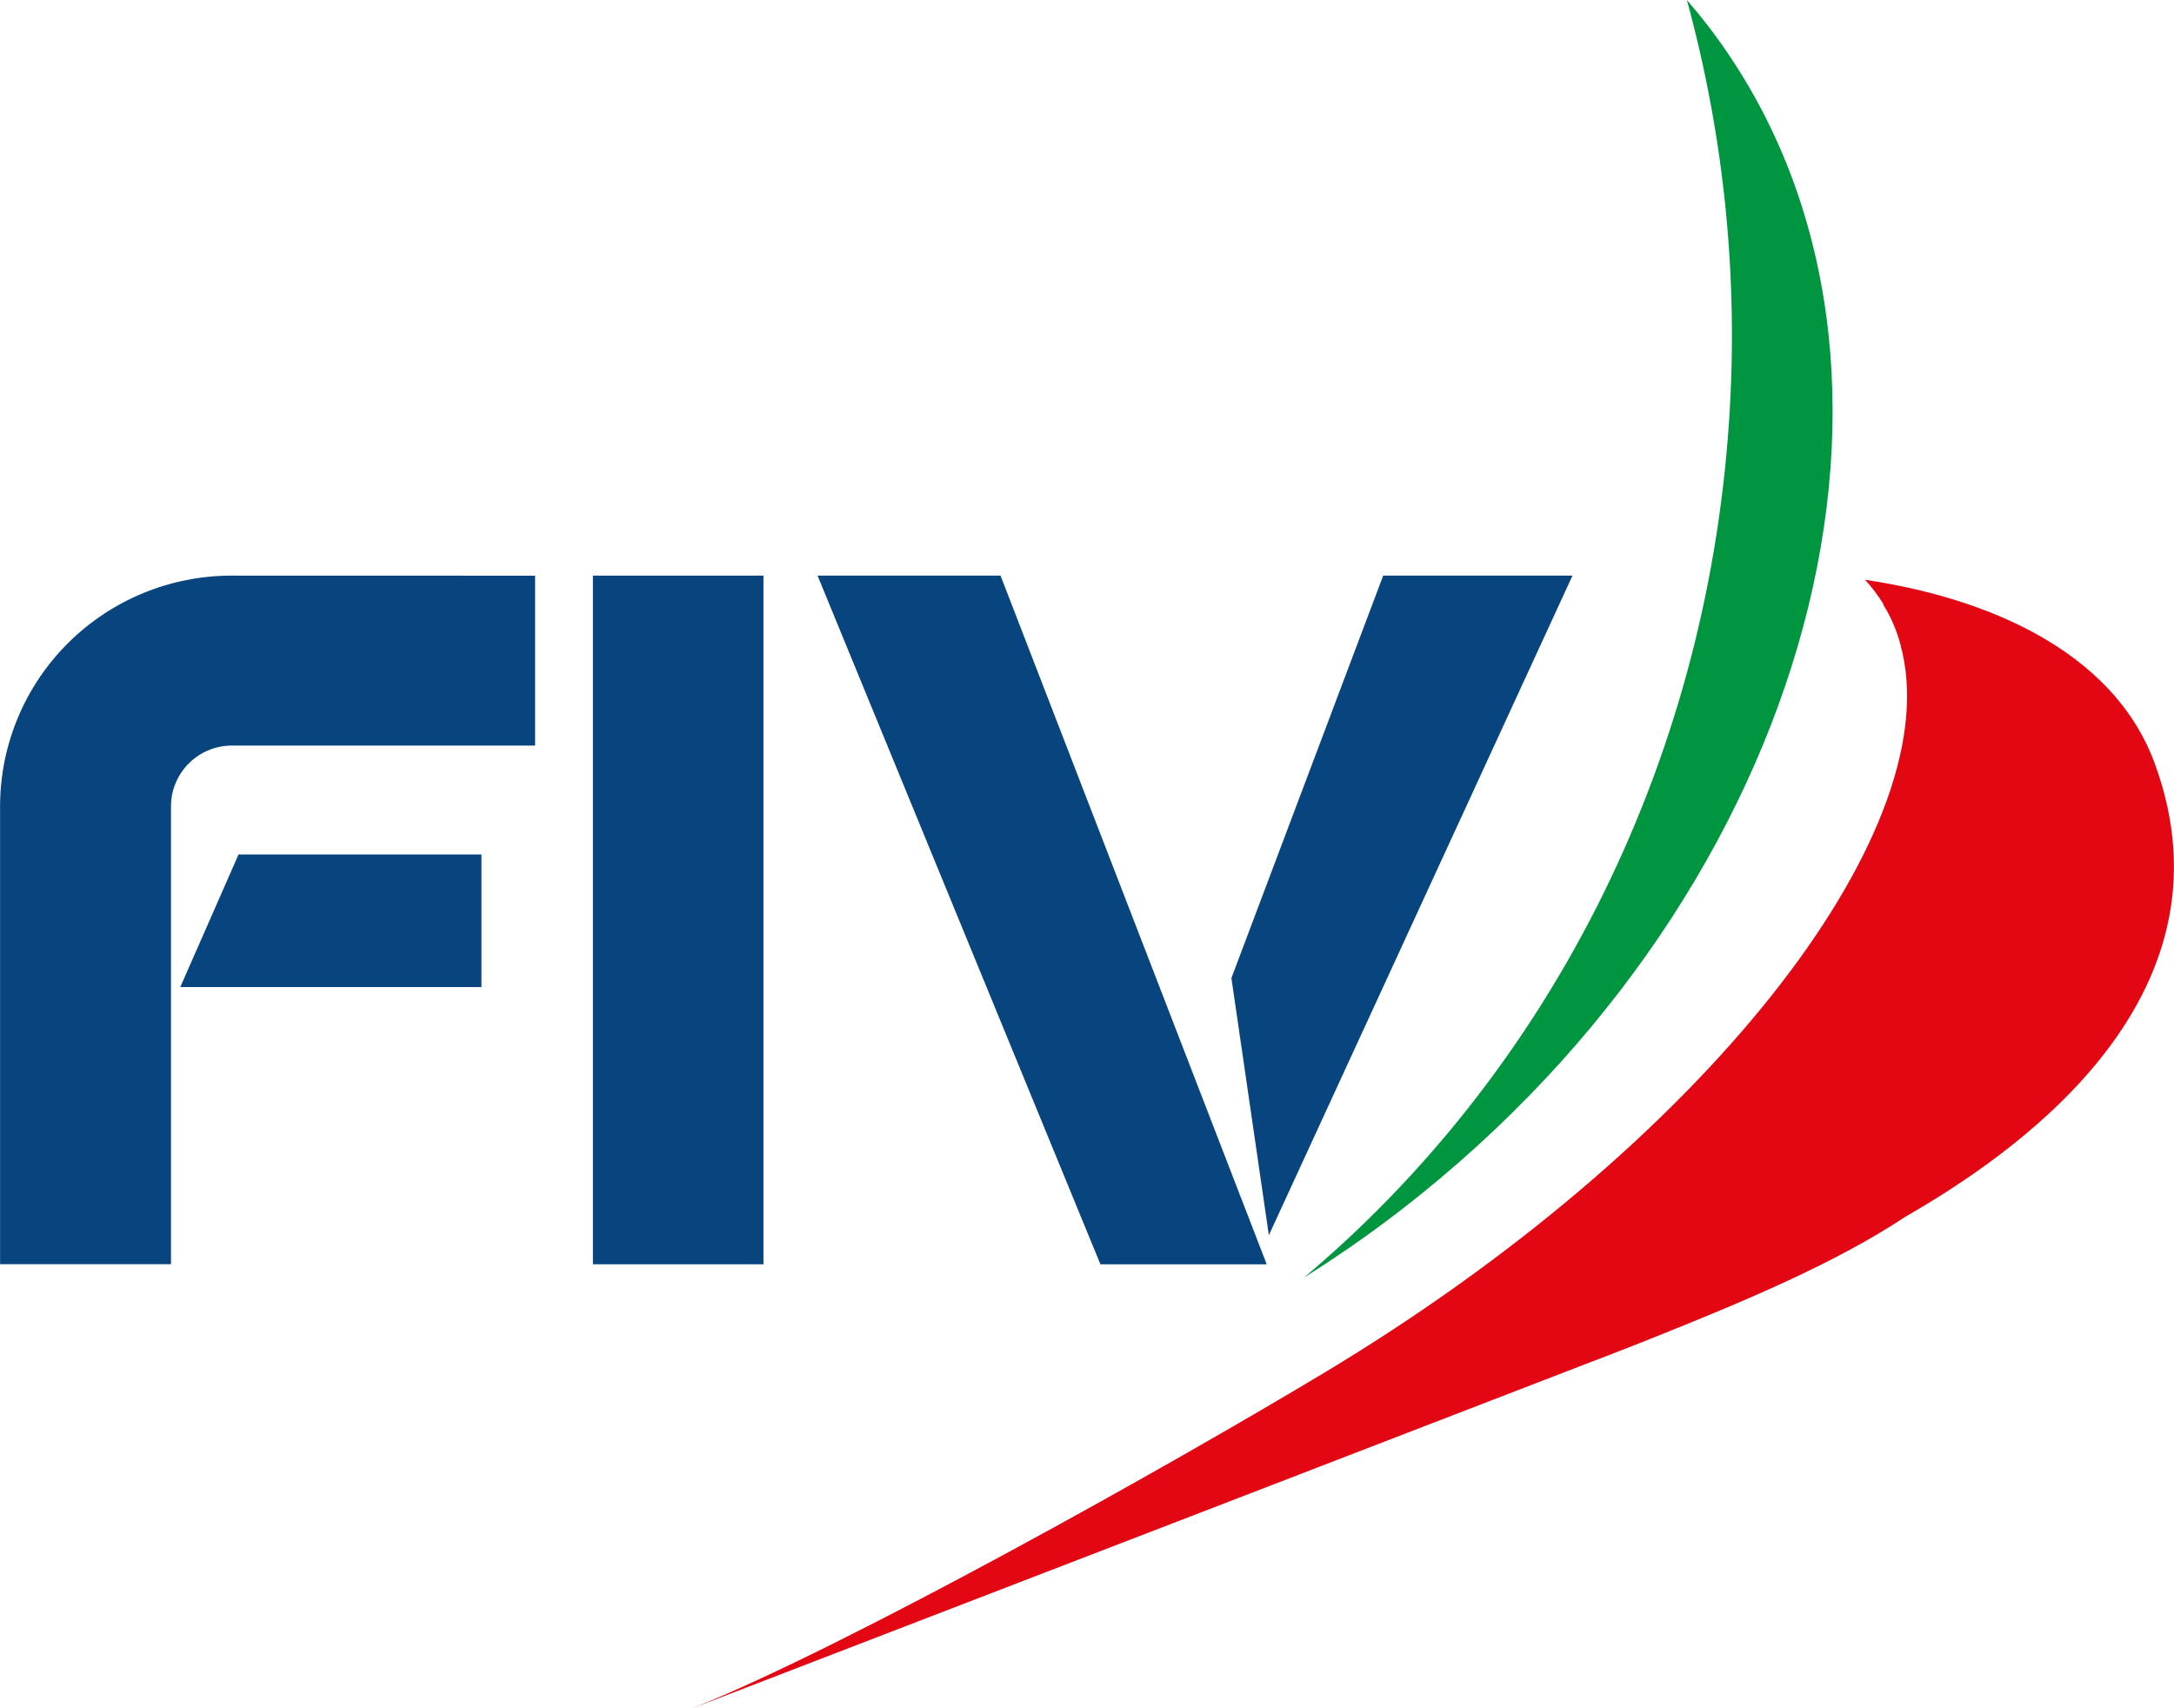 <svg width="112" height="88" viewBox="0 0 112 88" fill="none" xmlns="http://www.w3.org/2000/svg">
<g clip-path="url(#clip0_187_10)">
<path d="M110.998 39.3C109.081 34.089 103.377 30.961 96.085 29.867C96.437 30.251 96.751 30.668 97.024 31.111V31.151C97.432 31.81 97.736 32.528 97.927 33.28C97.927 33.355 97.963 33.43 97.983 33.509L98.018 33.663C100.114 43.123 87.744 58.979 68.245 70.703C60.204 75.538 43.747 84.761 35.679 88L61.317 78.125L81.973 70.158L82.69 69.885L83.482 69.577C83.989 69.383 84.492 69.182 84.987 68.984L85.047 68.961C89.998 66.986 94.6 65.042 98.161 62.68C103.417 59.658 115.541 51.624 110.998 39.3Z" fill="#E30613"/>
<path d="M87.974 1.307C87.628 0.857 87.271 0.421 86.904 0C88.839 7.07 89.572 14.414 89.075 21.726C87.863 39.777 79.498 55.463 67.175 65.816C69.279 64.5 71.302 63.058 73.232 61.499C94.042 44.699 100.64 17.767 87.974 1.307Z" fill="#009640"/>
<path d="M42.119 29.653H51.546L65.258 65.129H56.691L42.119 29.653Z" fill="#08447E"/>
<path d="M71.259 29.653H81.011L65.369 63.632L63.44 50.383L71.259 29.653Z" fill="#08447E"/>
<path d="M39.331 29.653H30.546V65.129H39.331V29.653Z" fill="#08447E"/>
<path d="M12.29 44.016L9.288 50.849H24.803V44.016H12.29Z" fill="#08447E"/>
<path d="M11.93 29.653C8.774 29.653 5.748 30.9 3.512 33.121C1.277 35.343 0.015 38.357 0.004 41.504V65.125H8.809V41.539C8.809 40.71 9.138 39.916 9.725 39.328C10.311 38.741 11.107 38.41 11.938 38.407H27.567V29.657L11.93 29.653Z" fill="#08447E"/>
</g>
<defs>
<clipPath id="clip0_187_10">
<rect width="112" height="88" fill="white"/>
</clipPath>
</defs>
</svg>
